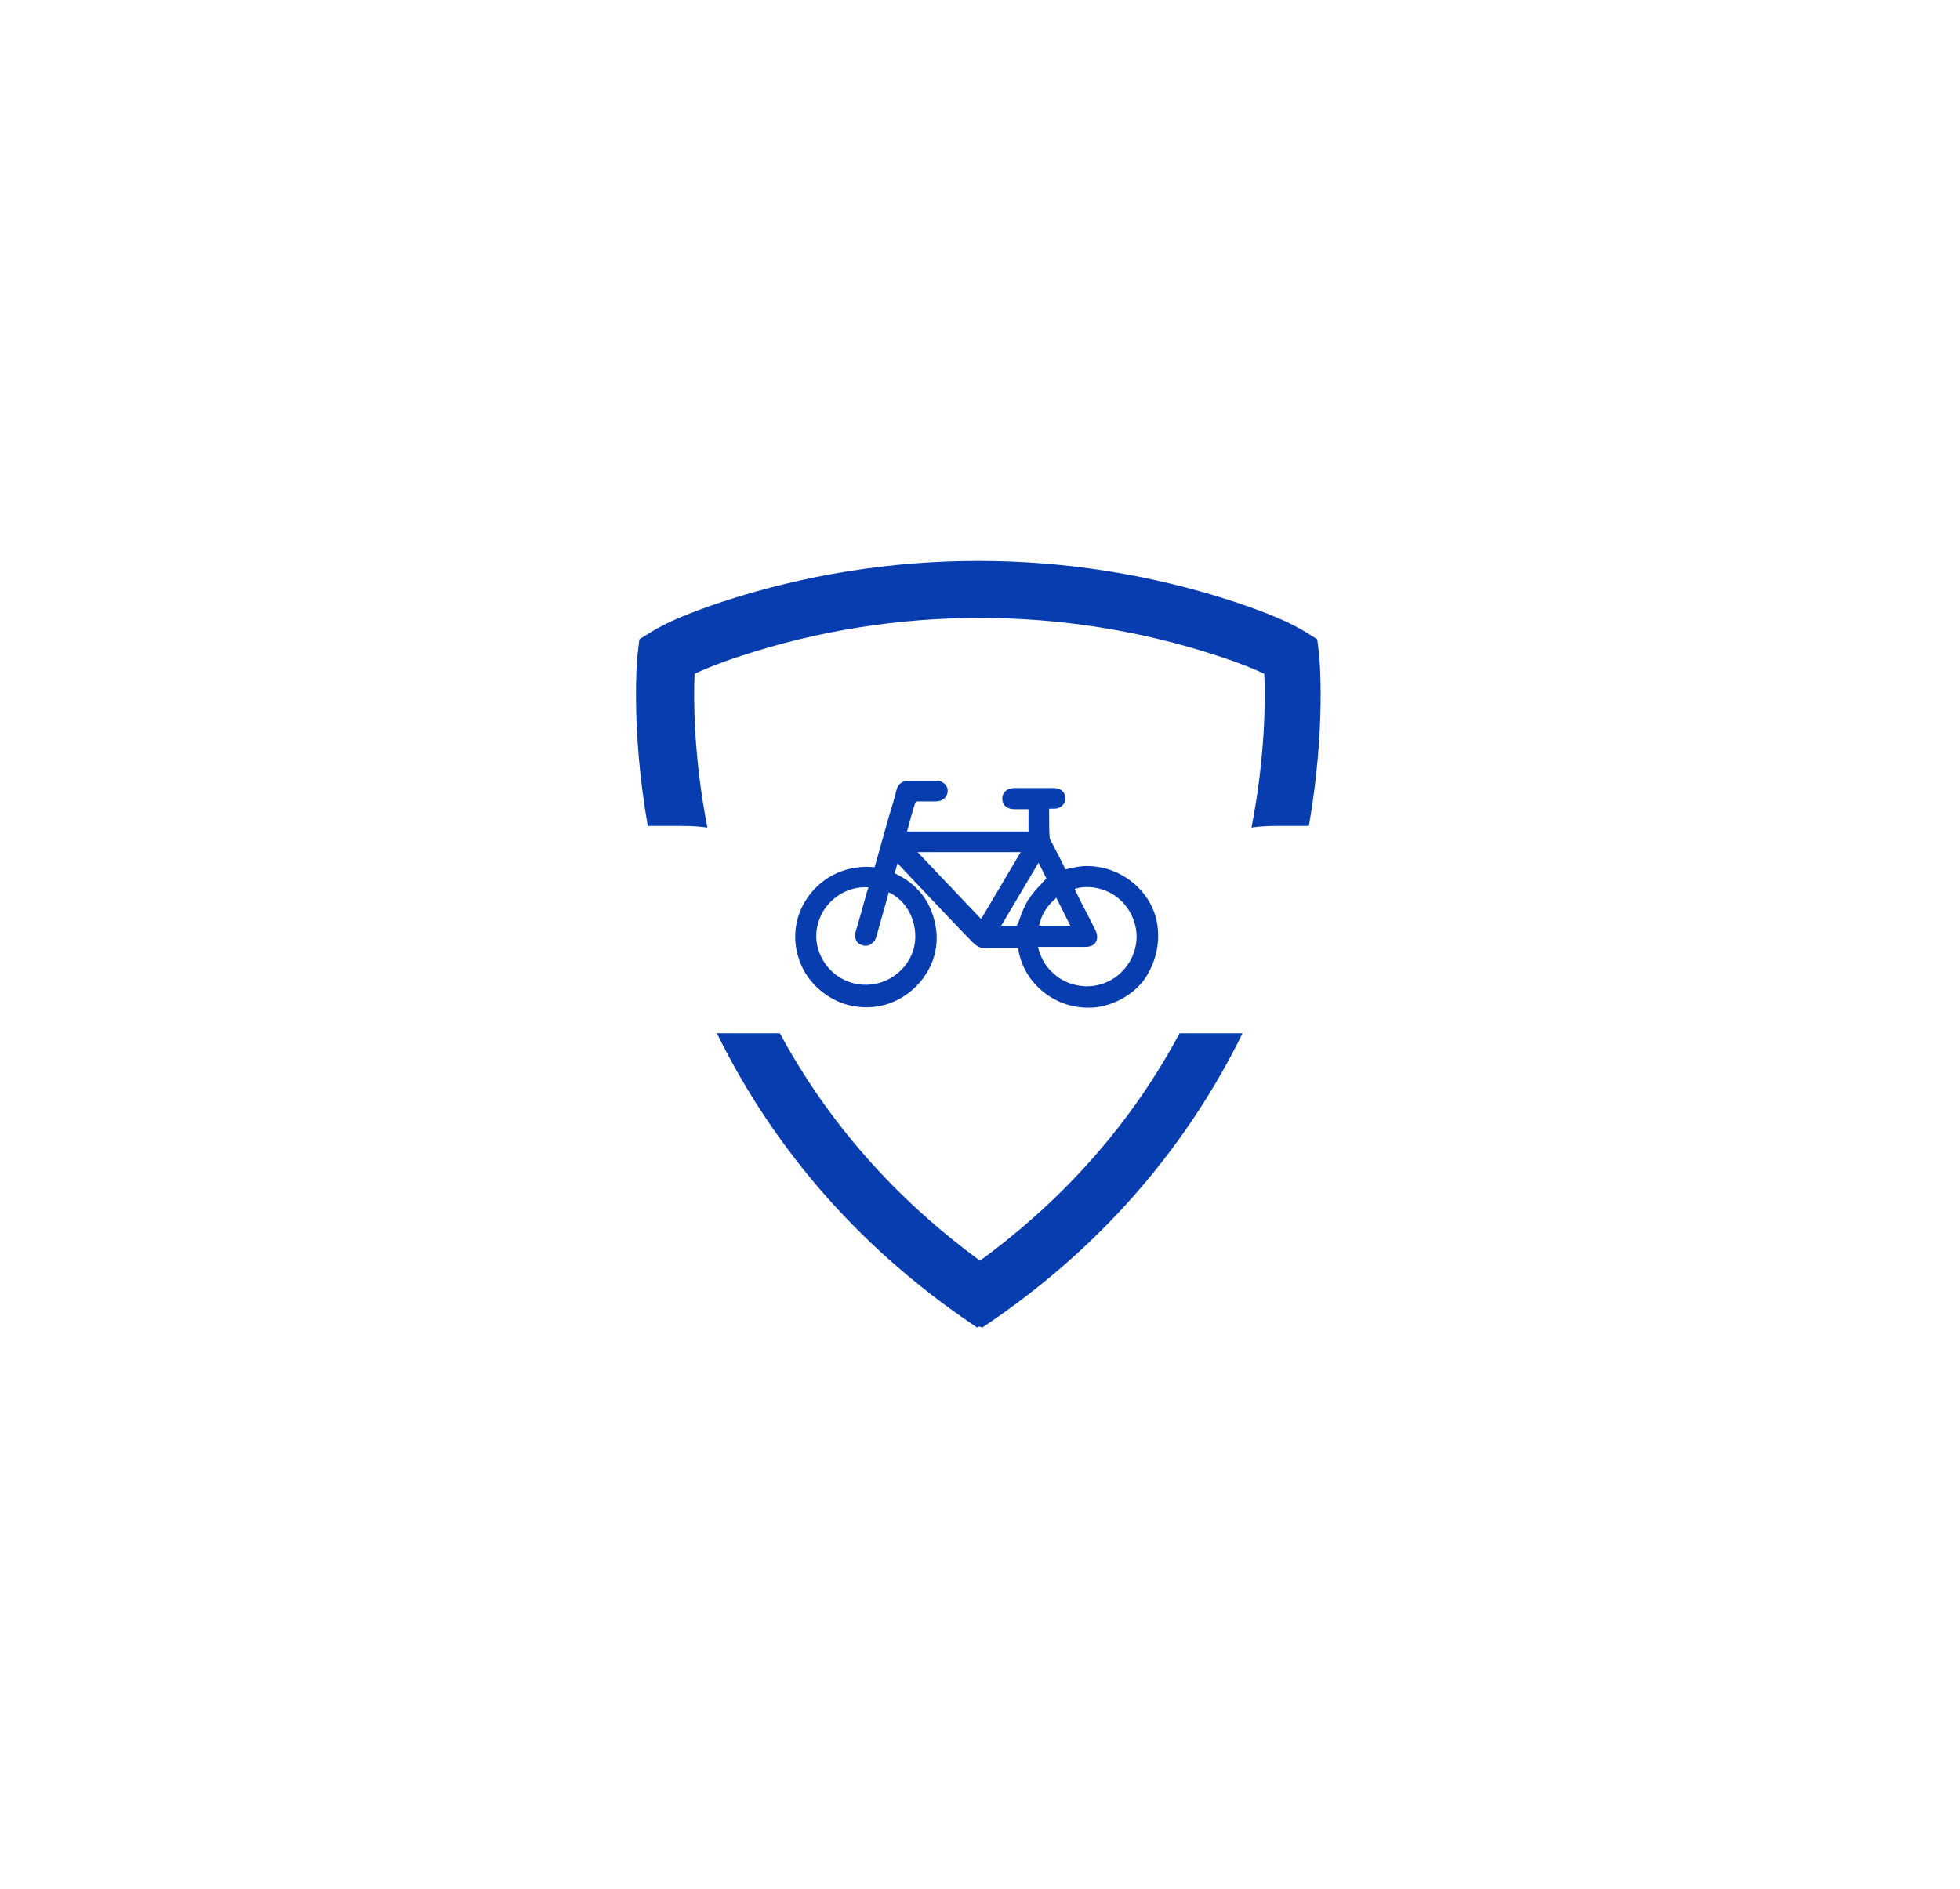 <?xml version="1.0" encoding="utf-8"?>
<!-- Generator: Adobe Illustrator 24.1.0, SVG Export Plug-In . SVG Version: 6.00 Build 0)  -->
<svg version="1.1" id="Capa_1" xmlns="http://www.w3.org/2000/svg" xmlns:xlink="http://www.w3.org/1999/xlink" x="0px" y="0px"
	 viewBox="0 0 351.6 339" style="enable-background:new 0 0 351.6 339;" xml:space="preserve">
<style type="text/css">
	.st0{fill:#FFFFFF;}
	.st1{fill:#073DAF;}
</style>
<g>
	<path class="st1" d="M175.8,226.2c-15.3-11.2-27.3-24.9-35.9-40.8h-11.3c8.4,17.1,22.1,35.7,44.2,51.1l2.5,1.7l0.4-0.2l0.5,0.2
		l2.5-1.7c22.1-15.4,35.8-34,44.2-51.1h-11.3C203.1,201.3,191.1,215,175.8,226.2z"/>
	<path class="st1" d="M126.9,148.5c-2.5-12.8-2.5-23.1-2.3-27.6c1.7-0.8,4.3-1.9,8.3-3.2c27.6-9.1,58-9.1,85.6,0
		c4,1.3,6.6,2.4,8.3,3.2c0.2,4.6,0.2,14.8-2.3,27.6c1.3-0.2,2.8-0.3,4.3-0.3h6c3.1-17.8,1.9-30.4,1.8-31l-0.3-2.5l-2.1-1.3
		c-2.7-1.7-7-3.5-12.7-5.4c-29.7-9.8-62.3-9.8-92,0c-5.7,1.9-10,3.7-12.7,5.4l-2.1,1.3l-0.3,2.5c-0.1,0.6-1.3,13.2,1.8,31h6
		C124.1,148.2,125.6,148.3,126.9,148.5z"/>
	<path class="st1" d="M207.7,166.7c-0.5-6.3-6.2-11.3-12.7-11.3h-0.2c-0.9,0-1.9,0.2-2.8,0.4l-0.9,0.2l-0.4-0.9c-0.5-1-1-2-1.6-3.1
		c-0.1-0.2-0.2-0.4-0.3-0.6c-0.2-0.3-0.4-0.7-0.5-1c-0.1-1.4-0.1-2.7-0.1-4.2c0-0.4,0-0.8,0-1.1h0.7c0.3,0,0.6,0,0.9-0.1
		c0.3-0.1,0.6-0.3,0.8-0.5c0.2-0.2,0.3-0.4,0.4-0.6c0.1-0.2,0.1-0.5,0.1-0.7c0-1.1-0.8-1.8-2.1-1.8c-2.4,0-4.7,0-7,0
		c-1.3,0-2.2,0.7-2.2,1.9s0.9,1.9,2.2,1.9c0.7,0,1.4,0,2.1,0h0.4v4h-21.8l0.2-0.7c0.4-1.5,0.8-3,1.3-4.5c0.1-0.1,0.2-0.1,0.3-0.2
		c0.7,0,1.4,0,2.1,0h1.2c1.3,0,2.1-0.7,2.2-1.8c0-0.2,0-0.5-0.1-0.7c-0.1-0.2-0.2-0.4-0.4-0.6c-0.2-0.2-0.5-0.4-0.8-0.5
		c-0.3-0.1-0.6-0.1-0.9-0.1c-0.8,0-1.5,0-2.3,0c-0.8,0-1.6,0-2.5,0c-1.2,0-1.9,0.6-2.2,1.7c-0.3,1.3-0.7,2.6-1.1,3.9l-0.5,1.7
		l-2.3,8.2c-7.7-0.7-12.9,4.6-14,10c-0.6,3-0.1,6,1.4,8.7c1.5,2.6,3.9,4.6,6.8,5.7c2.9,1,6,1,8.8-0.1c2.8-1.1,5.2-3.2,6.6-5.8
		c1.5-2.6,1.9-5.7,1.2-8.6c-0.9-4-3.3-7-7.2-8.8l0.5-1.8l0.1,0.1l3.3,3.5c3.3,3.5,6.7,7.1,10.1,10.6c0.3,0.3,0.7,0.6,1.1,0.8
		c0.4,0.2,0.9,0.3,1.3,0.2c0.8,0,1.7,0,2.5,0c0.9,0,1.9,0,2.9,0c0.3,0,0.4,0,0.4,0.4c1,5.9,6.4,10.3,12.4,10.3c0.6,0,1.2,0,1.8-0.1
		c3.2-0.5,6.2-2.2,8.2-4.7C207.1,173.2,208,170,207.7,166.7L207.7,166.7z M189.7,169.9h1.5c1.2,0,2.4,0,3.5,0c0.9,0,1.6-0.3,1.9-0.9
		c0.3-0.6,0.3-1.3-0.1-2.1c-0.8-1.6-1.6-3.2-2.4-4.7l-1.2-2.4c0-0.1-0.1-0.2-0.1-0.3c2.4-0.8,6.1-0.2,8.5,2.3c1.3,1.3,2.2,3.1,2.5,5
		c0.3,1.9-0.1,3.8-1,5.5c-0.9,1.6-2.3,3-4,3.8c-1.7,0.8-3.6,1.1-5.5,0.7c-1.7-0.3-3.3-1.1-4.6-2.4c-1.3-1.2-2.1-2.8-2.5-4.5
		L189.7,169.9z M186.3,154.8l1.4,2.8c-0.3,0.3-0.6,0.7-0.9,1c-0.9,0.9-1.7,1.9-2.4,2.9c-0.6,1.1-1.1,2.2-1.5,3.4
		c-0.1,0.4-0.3,0.8-0.5,1.2h-2.8L186.3,154.8z M192,166.1h-5.6c0.4-2,1.5-3.7,3.1-5L192,166.1z M183.1,152.9l-7.1,12l-11.4-12H183.1
		z M155.1,159.2c0.2,0,0.5,0,0.7,0l-0.3,0.9c-0.3,1.2-0.7,2.4-1,3.6c-0.1,0.5-0.3,0.9-0.4,1.4c-0.2,0.7-0.4,1.4-0.6,2
		c-0.3,1.3,0.1,2.2,1.2,2.5c0.2,0.1,0.5,0.1,0.7,0.1c0.2,0,0.5-0.1,0.7-0.2c0.3-0.2,0.5-0.4,0.7-0.6c0.2-0.2,0.3-0.5,0.4-0.8
		c0.5-1.7,0.9-3.3,1.4-5c0.3-1,0.6-2,0.8-3c3.7,1.6,5.7,6.4,4.4,10.5c-0.7,2.1-2.2,3.9-4.2,5c-2,1.1-4.4,1.4-6.6,0.8
		c-2.2-0.6-4.1-2-5.3-4c-1.2-2-1.6-4.3-1-6.5C147.6,162,151.3,159.2,155.1,159.2L155.1,159.2z"/>
</g>
</svg>
